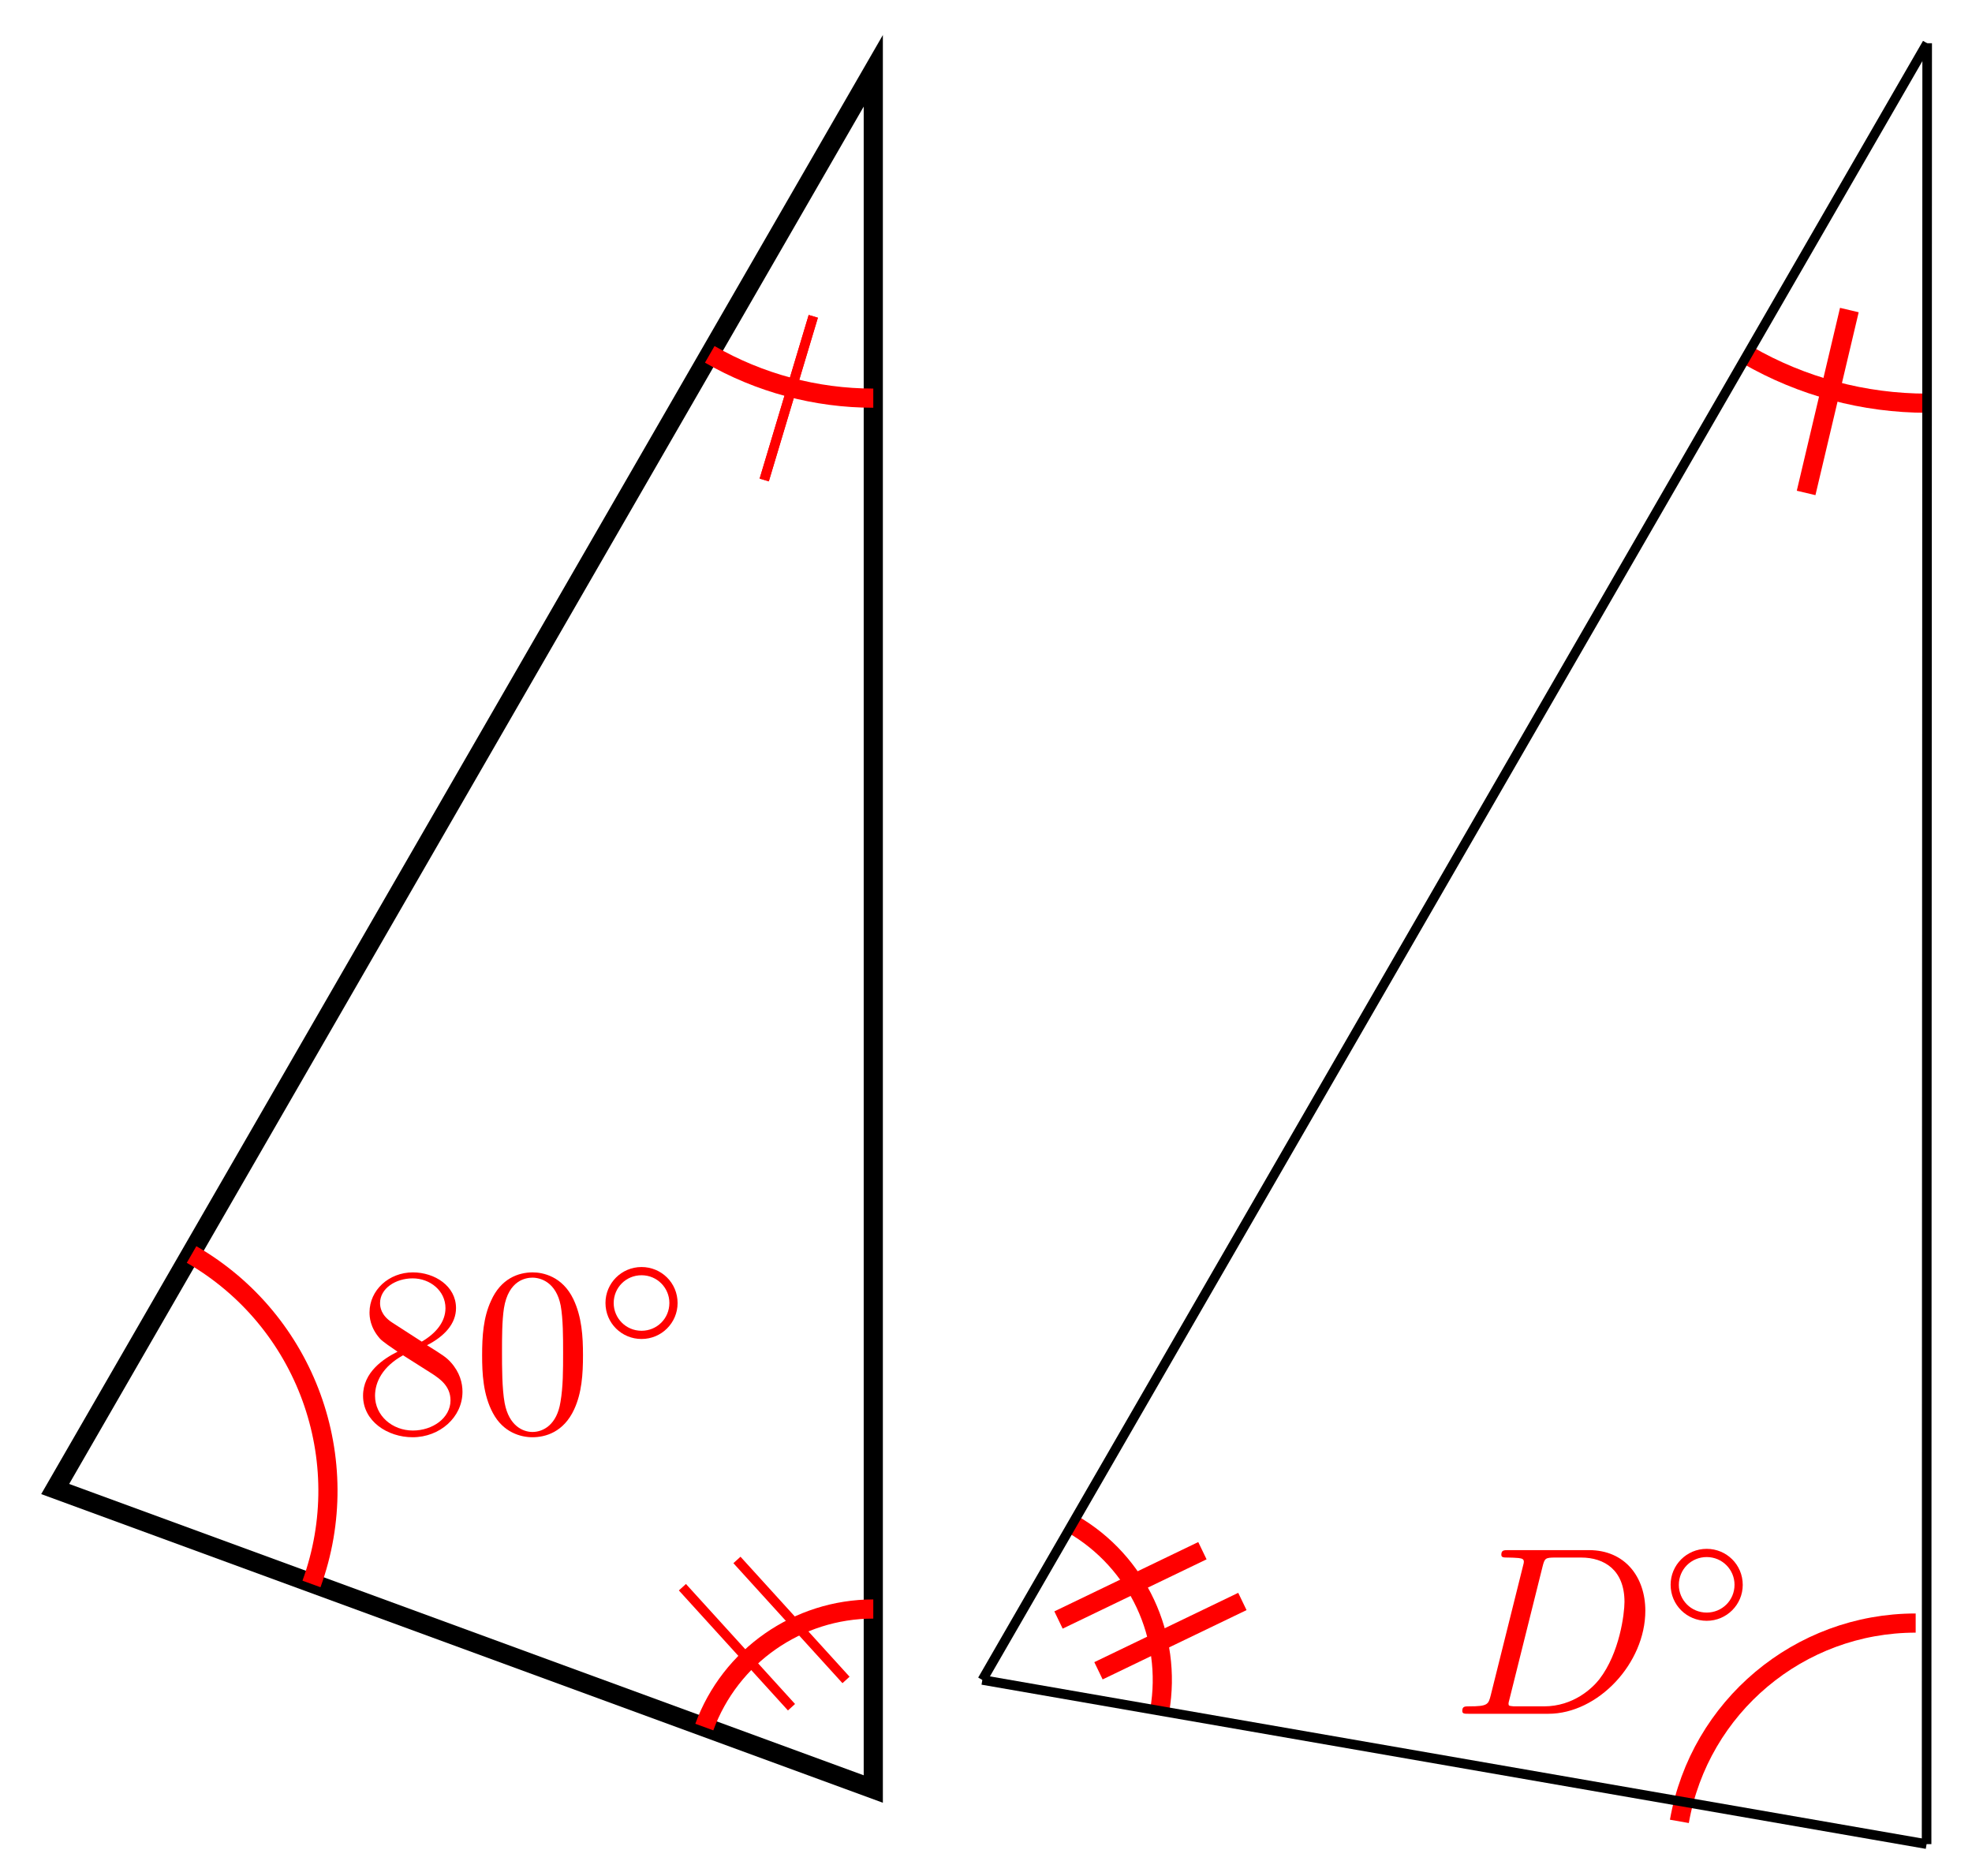 <svg xmlns="http://www.w3.org/2000/svg" xmlns:xlink="http://www.w3.org/1999/xlink" version="1.1" width="82" height="78" viewBox="0 0 82 78">
<defs>
<path id="font_1_2" d="M.163 .457C.117 .487 .113 .521 .113 .538 .113 .599 .178 .641 .249 .641 .322 .641 .386 .589 .386 .517 .386 .46 .347 .412 .287 .377L.163 .457M.309 .362C.381 .399 .43 .451 .43 .517 .43 .609 .341 .666 .25 .666 .15 .666 .069 .592 .069 .499 .069 .481 .071 .436 .113 .389 .124 .377 .161 .352 .186 .335 .128 .306 .042 .25 .042 .151 .042 .045 .144-.022 .249-.022 .362-.022 .457 .061 .457 .168 .457 .204 .446 .249 .408 .291 .389 .312 .373 .322 .309 .362M.209 .32 .332 .242C.36 .223 .407 .193 .407 .132 .407 .058 .332 .006 .25 .006 .164 .006 .092 .068 .092 .151 .092 .209 .124 .273 .209 .32Z"/>
<path id="font_1_1" d="M.46 .32C.46 .4 .455 .48 .42 .554 .374 .65 .292 .666 .25 .666 .19 .666 .117 .64 .076 .547 .044 .478 .039 .4 .039 .32 .039 .245 .043 .155 .084 .079 .127-.002 .2-.022 .249-.022 .303-.022 .379-.001 .423 .094 .455 .163 .46 .241 .46 .32M.249-0C.21-0 .151 .025 .133 .121 .122 .181 .122 .273 .122 .332 .122 .396 .122 .462 .13 .516 .149 .635 .224 .644 .249 .644 .282 .644 .348 .626 .367 .527 .377 .471 .377 .395 .377 .332 .377 .257 .377 .189 .366 .125 .351 .03 .294-0 .249-0Z"/>
<path id="font_2_1" d="M.507 .25C.507 .371 .41 .465 .292 .465 .172 .465 .077 .368 .077 .251 .077 .13 .174 .036 .292 .036 .412 .036 .507 .133 .507 .25M.292 .085C.198 .085 .126 .161 .126 .25 .126 .343 .2 .416 .292 .416 .386 .416 .458 .34 .458 .251 .458 .158 .384 .085 .292 .085Z"/>
<path id="font_3_1" d="M.159 .078C.149 .039 .147 .031 .068 .031 .051 .031 .04 .031 .04 .012 .04 0 .049 0 .068 0H.399C.607 0 .804 .211 .804 .43 .804 .571 .719 .683 .569 .683H.233C.214 .683 .203 .683 .203 .664 .203 .652 .212 .652 .232 .652 .245 .652 .263 .651 .275 .65 .291 .648 .297 .645 .297 .634 .297 .63 .296 .627 .293 .615L.159 .078M.375 .614C.384 .649 .386 .652 .429 .652H.536C.634 .652 .717 .599 .717 .467 .717 .418 .697 .254 .612 .144 .583 .107 .504 .031 .381 .031H.268C.254 .031 .252 .031 .246 .032 .236 .033 .233 .034 .233 .042 .233 .045 .233 .047 .238 .065L.375 .614Z"/>
</defs>
<path transform="matrix(1,0,0,-1,36.313,74.382)" stroke-width=".797" stroke-linecap="butt" stroke-miterlimit="10" stroke-linejoin="miter" fill="none" stroke="#000000" d="M0 0-34.018 12.473 0 71.438Z"/>
<path transform="matrix(1,0,0,-1,36.313,74.382)" stroke-width=".797" stroke-linecap="butt" stroke-miterlimit="10" stroke-linejoin="miter" fill="none" stroke="#ff0000" d="M0 57.828C-2.387 57.828-4.733 58.457-6.8 59.649"/>
<path transform="matrix(1,0,0,-1,36.313,74.382)" stroke-width=".797" stroke-linecap="butt" stroke-miterlimit="10" stroke-linejoin="miter" fill="none" stroke="#ff0000" d="M0 7.484C-3.139 7.484-5.946 5.523-7.026 2.576"/>
<path transform="matrix(1,0,0,-1,36.313,74.382)" stroke-width=".797" stroke-linecap="butt" stroke-miterlimit="10" stroke-linejoin="miter" fill="none" stroke="#ff0000" d="M-28.347 22.224C-23.582 19.473-21.48 13.696-23.361 8.526"/>
<use data-text="8" xlink:href="#font_1_2" transform="matrix(9.963,0,0,-9.963,14.678,59.537)" fill="#ff0000"/>
<use data-text="0" xlink:href="#font_1_1" transform="matrix(9.963,0,0,-9.963,19.659,59.537)" fill="#ff0000"/>
<use data-text="&#x25e6;" xlink:href="#font_2_1" transform="matrix(6.974,0,0,-6.974,24.64,55.922)" fill="#ff0000"/>
<path transform="matrix(1,0,0,-1,36.313,74.382)" stroke-width=".399" stroke-linecap="butt" stroke-miterlimit="10" stroke-linejoin="miter" fill="none" stroke="#ff0000" d="M-4.535 54.426-2.495 61.229"/>
<path transform="matrix(1,0,0,-1,36.313,74.382)" stroke-width=".399" stroke-linecap="butt" stroke-miterlimit="10" stroke-linejoin="miter" fill="none" stroke="#ff0000" d="M-4.535 54.426-2.495 61.229"/>
<path transform="matrix(1,0,0,-1,36.313,74.382)" stroke-width=".399" stroke-linecap="butt" stroke-miterlimit="10" stroke-linejoin="miter" fill="none" stroke="#ff0000" d="M-3.401 3.401-7.937 8.391"/>
<path transform="matrix(1,0,0,-1,36.313,74.382)" stroke-width=".399" stroke-linecap="butt" stroke-miterlimit="10" stroke-linejoin="miter" fill="none" stroke="#ff0000" d="M-1.134 4.535-5.669 9.524"/>
<path transform="matrix(1,0,0,-1,36.313,74.382)" stroke-width=".797" stroke-linecap="butt" stroke-miterlimit="10" stroke-linejoin="miter" fill="none" stroke="#ff0000" d="M38.789 53.887 40.587 61.491"/>
<path transform="matrix(1,0,0,-1,36.313,74.382)" stroke-width=".797" stroke-linecap="butt" stroke-miterlimit="10" stroke-linejoin="miter" fill="none" stroke="#ff0000" d="M9.364 4.916 15.348 7.798"/>
<path transform="matrix(1,0,0,-1,36.313,74.382)" stroke-width=".797" stroke-linecap="butt" stroke-miterlimit="10" stroke-linejoin="miter" fill="none" stroke="#ff0000" d="M7.702 7.027 13.686 9.909"/>
<path transform="matrix(1,0,0,-1,36.313,74.382)" stroke-width=".797" stroke-linecap="butt" stroke-miterlimit="10" stroke-linejoin="miter" fill="none" stroke="#ff0000" d="M36.34 59.622C38.614 58.309 41.194 57.618 43.819 57.618"/>
<path transform="matrix(1,0,0,-1,36.313,74.382)" stroke-width=".797" stroke-linecap="butt" stroke-miterlimit="10" stroke-linejoin="miter" fill="none" stroke="#ff0000" d="M8.277 11.016C10.996 9.447 12.446 6.346 11.908 3.253"/>
<path transform="matrix(1,0,0,-1,36.313,74.382)" stroke-width=".797" stroke-linecap="butt" stroke-miterlimit="10" stroke-linejoin="miter" fill="none" stroke="#ff0000" d="M43.345 6.9C38.504 6.9 34.36 3.423 33.519-1.345"/>
<use data-text="D" xlink:href="#font_3_1" transform="matrix(9.963,0,0,-9.963,60.406,71.254)" fill="#ff0000"/>
<use data-text="&#x25e6;" xlink:href="#font_2_1" transform="matrix(6.974,0,0,-6.974,68.931,67.639)" fill="#ff0000"/>
<path transform="matrix(1,0,0,-1,36.313,74.382)" stroke-width=".399" stroke-linecap="butt" stroke-miterlimit="10" stroke-linejoin="miter" fill="none" stroke="#000000" d="M4.535 4.535 43.799-2.291"/>
<path transform="matrix(1,0,0,-1,36.313,74.382)" stroke-width=".399" stroke-linecap="butt" stroke-miterlimit="10" stroke-linejoin="miter" fill="none" stroke="#000000" d="M43.799-2.291 43.823 72.584"/>
<path transform="matrix(1,0,0,-1,36.313,74.382)" stroke-width=".399" stroke-linecap="butt" stroke-miterlimit="10" stroke-linejoin="miter" fill="none" stroke="#000000" d="M4.535 4.535 43.823 72.584"/>
</svg>
